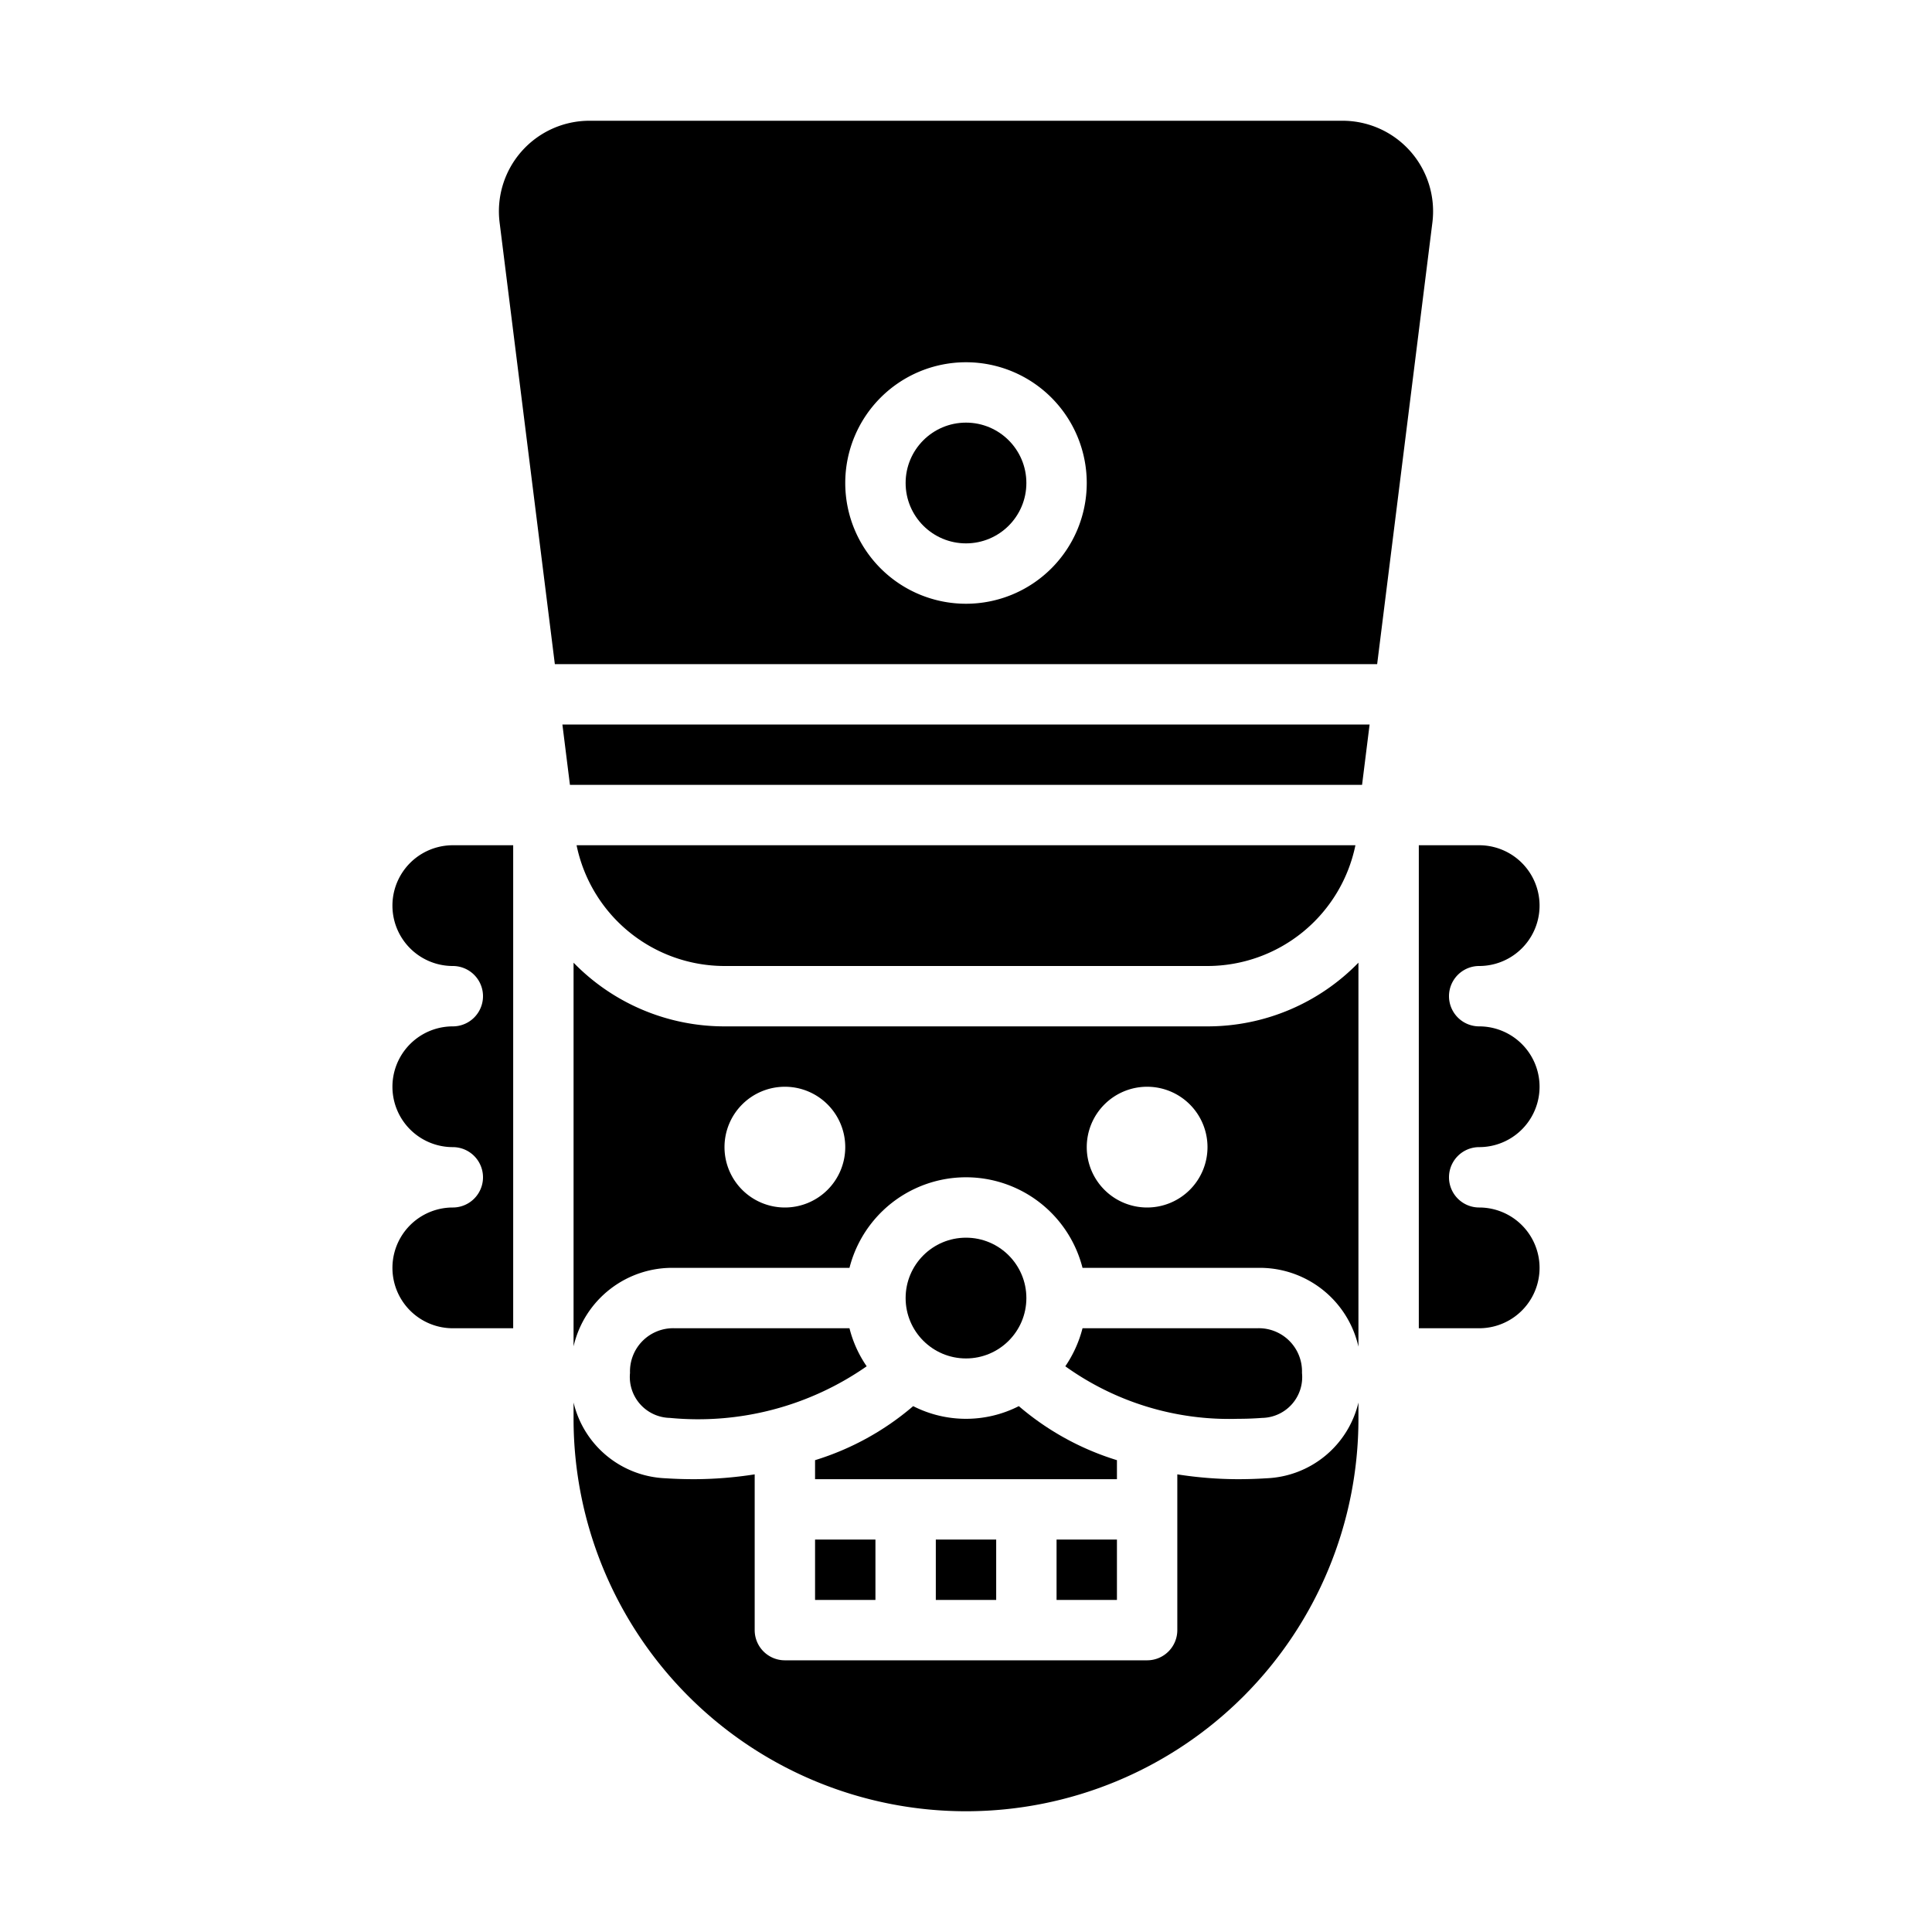 <svg xmlns="http://www.w3.org/2000/svg" viewBox="0 0 64 64" x="0px" y="0px"><g><path d="M22.36,44a1.431,1.431,0,0,0-1.49,1.48,1.356,1.356,0,0,0,1.32,1.49,9.757,9.757,0,0,0,6.52-1.71A3.9,3.9,0,0,1,28.14,44Z"></path><rect x="31" y="51" width="2" height="2"></rect><rect x="27" y="51" width="2" height="2"></rect><rect x="35" y="51" width="2" height="2"></rect><path d="M45,46.46a3.267,3.267,0,0,1-3.05,2.51c-.31.02-.63.03-.95.03a13.164,13.164,0,0,1-2-.16V54a1,1,0,0,1-1,1H26a1,1,0,0,1-1-1V48.84A13.164,13.164,0,0,1,23,49c-.32,0-.64-.01-.95-.03A3.267,3.267,0,0,1,19,46.46V47a13,13,0,0,0,26,0Z"></path><circle cx="32" cy="43" r="2"></circle><path d="M49,40a1,1,0,0,1,0-2,2,2,0,0,0,0-4,1,1,0,0,1,0-2,2,2,0,0,0,0-4H47V44h2a2,2,0,0,0,0-4Z"></path><path d="M27,49H37v-.63a9.093,9.093,0,0,1-3.25-1.79,3.856,3.856,0,0,1-3.5,0A9.093,9.093,0,0,1,27,48.37Z"></path><path d="M41.81,46.97a1.352,1.352,0,0,0,1.32-1.49A1.431,1.431,0,0,0,41.64,44H35.86a4,4,0,0,1-.57,1.26A9.307,9.307,0,0,0,41,47C41.28,47,41.54,46.99,41.81,46.97Z"></path><polygon points="45.37 24 18.63 24 18.88 26 45.12 26 45.37 24"></polygon><path d="M47.45,7.37A3,3,0,0,0,44.47,4H19.53a3,3,0,0,0-2.98,3.37L18.38,22H45.62ZM32,20a4,4,0,1,1,4-4A4,4,0,0,1,32,20Z"></path><path d="M15,44h2V28H15a2,2,0,0,0,0,4,1,1,0,0,1,0,2,2,2,0,0,0,0,4,1,1,0,0,1,0,2,2,2,0,0,0,0,4Z"></path><circle cx="32" cy="16" r="2"></circle><path d="M40,32a5.009,5.009,0,0,0,4.9-4H19.1A5.009,5.009,0,0,0,24,32Z"></path><path d="M45,31.89A6.97,6.97,0,0,1,40,34H24a6.97,6.97,0,0,1-5-2.11V44.6A3.353,3.353,0,0,1,22.36,42h5.78a3.983,3.983,0,0,1,7.72,0h5.78A3.351,3.351,0,0,1,45,44.61ZM26,40a2,2,0,1,1,2-2A2,2,0,0,1,26,40Zm12,0a2,2,0,1,1,2-2A2,2,0,0,1,38,40Z"></path></g></svg>
